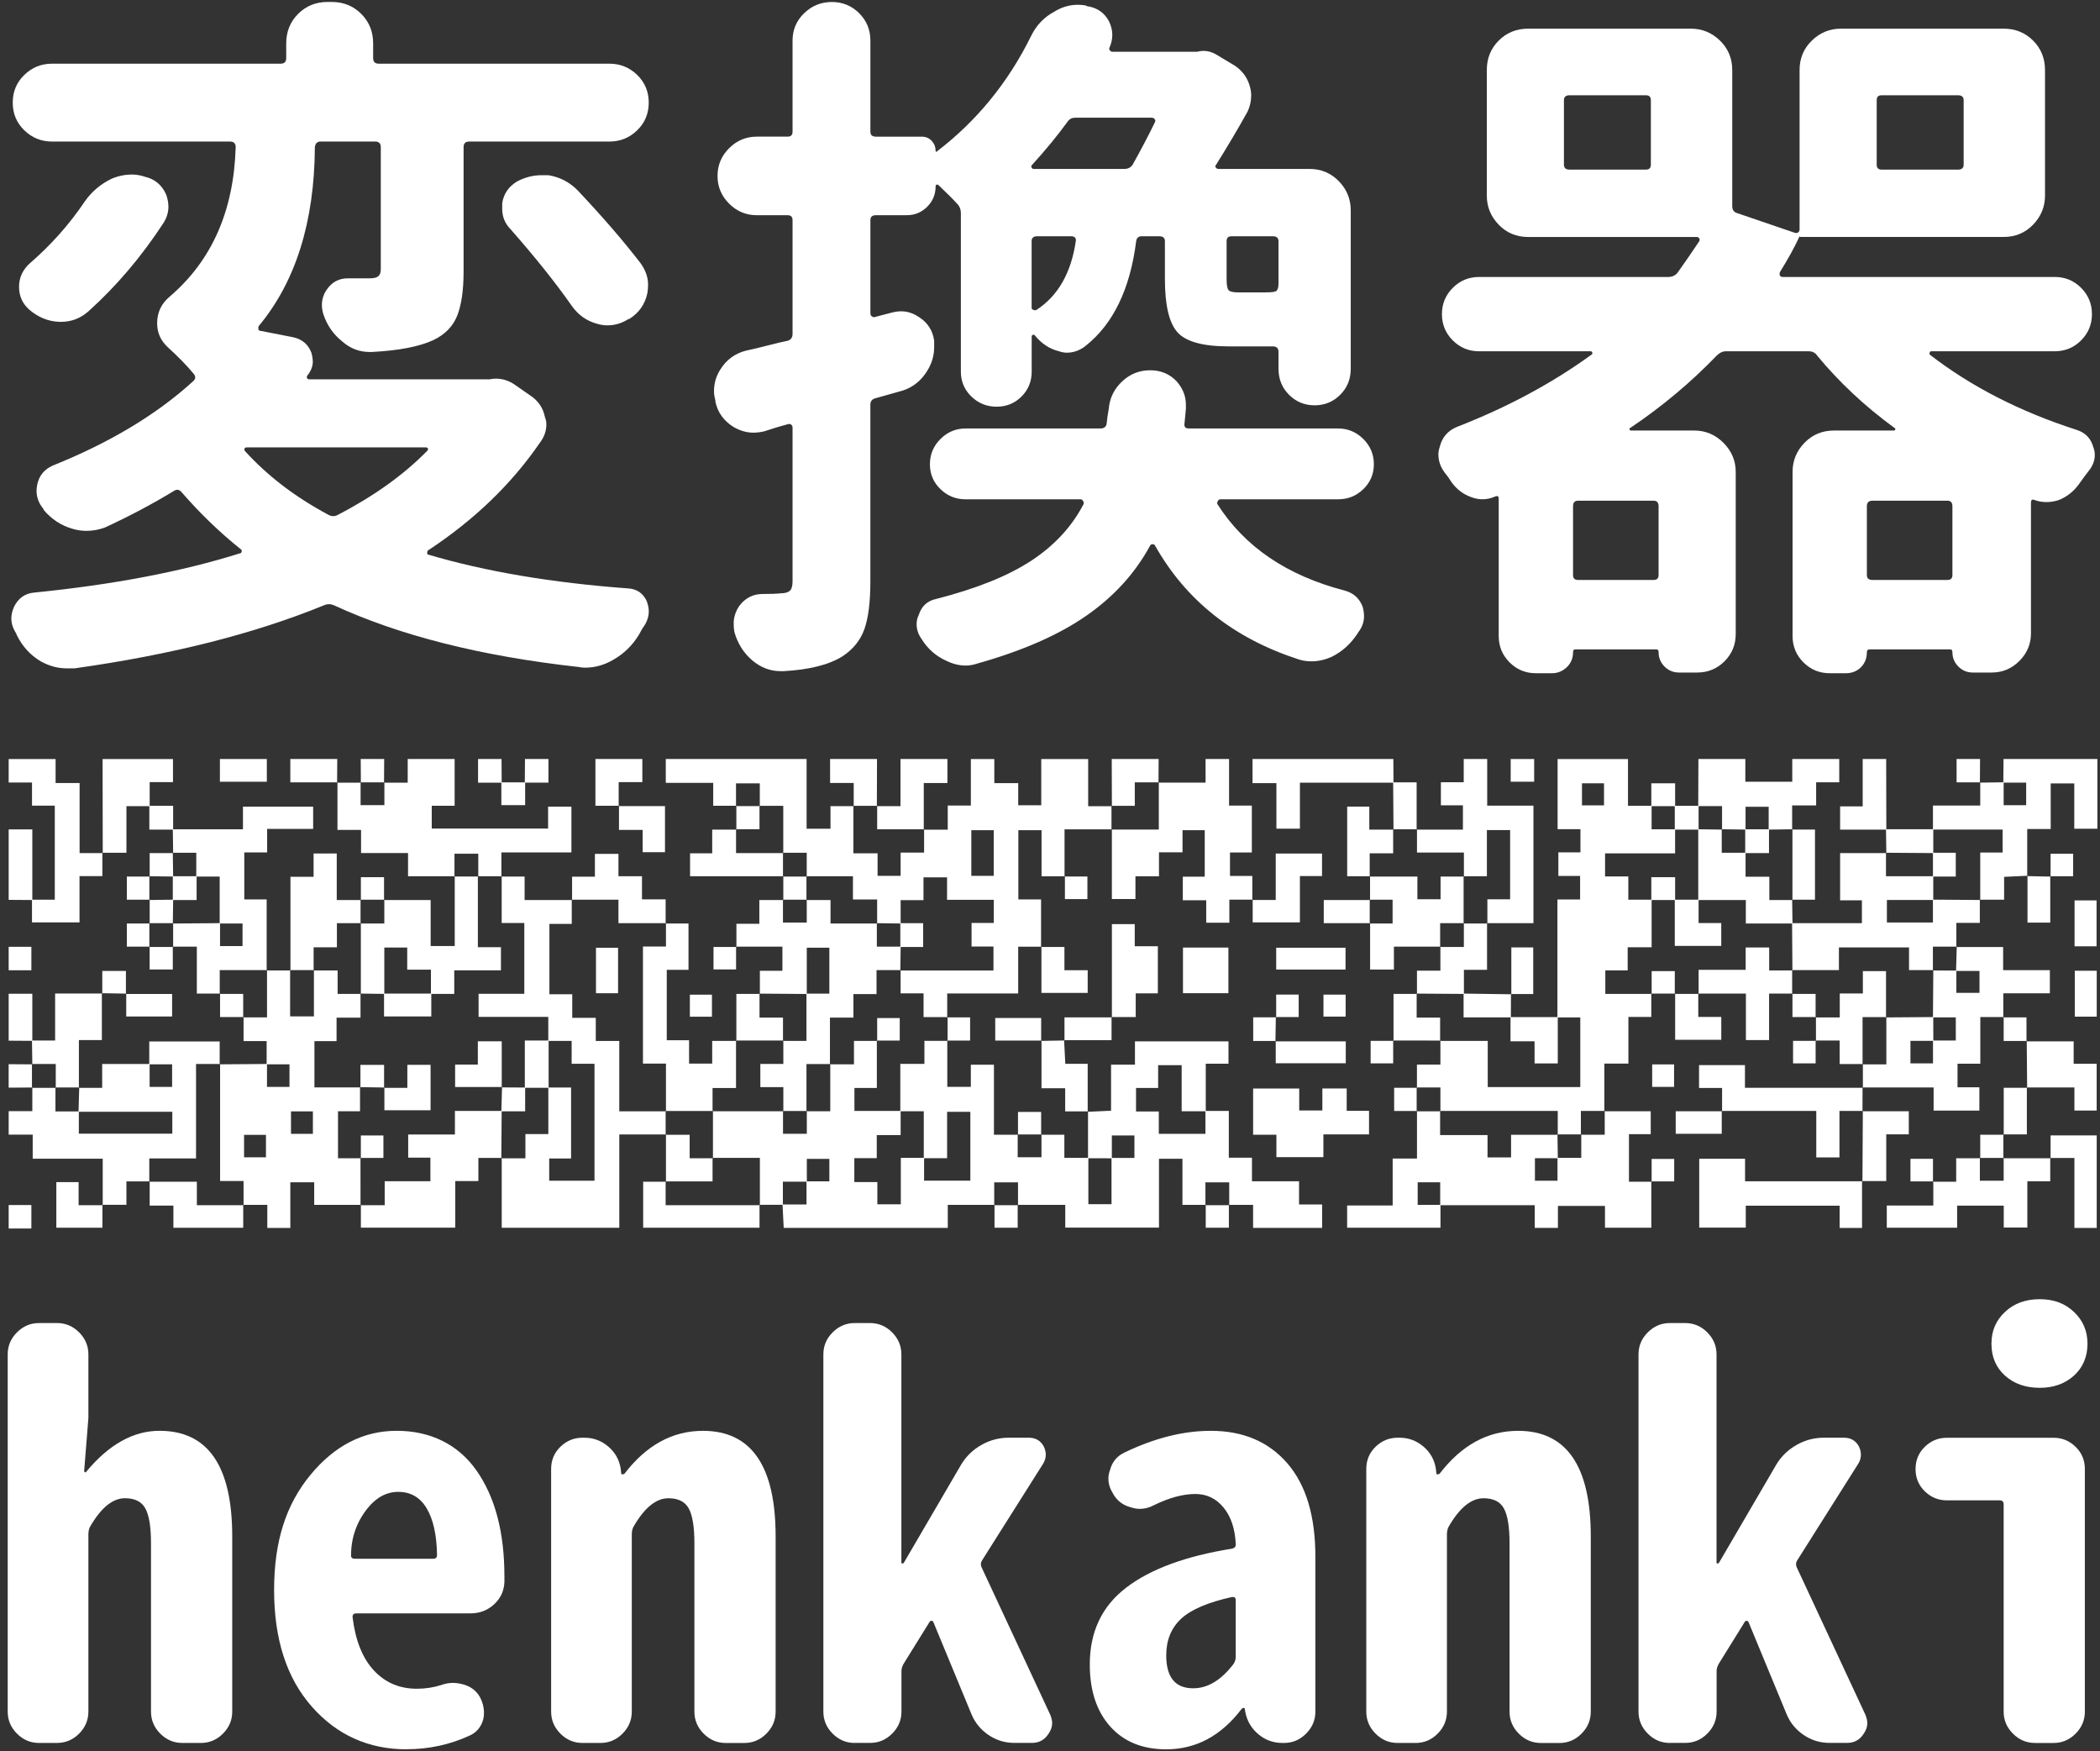 <?xml version="1.0" encoding="UTF-8"?>
<svg id="_Слой_2" data-name="Слой 2" xmlns="http://www.w3.org/2000/svg" viewBox="0 0 818 682">
  <rect x="0" y="0" width="818" height="682" fill="#333333" stroke="none"/>
  <defs>
    <style>
      .cls-1 {
        fill: #fff;
        stroke-width: 0px;
      }
    </style>
  </defs>
  <g>
    <path class="cls-1" d="m190.7,147.73c.73-.18,1.55-.27,2.46-.27,2.55,0,4.92.73,7.1,2.18l6.28,4.37c3.09,2.01,5.01,4.83,5.74,8.47.36.91.55,1.82.55,2.73,0,2.55-.82,4.92-2.46,7.1-11.11,16.21-25.68,30.23-43.7,42.07-.18.18-.27.5-.27.96s.18.68.55.68c22.22,6.56,48.08,10.93,77.58,13.11,3.46.18,5.92,1.82,7.37,4.92.55,1.46.82,2.83.82,4.1,0,1.64-.46,3.28-1.37,4.92-.91,1.27-1.73,2.64-2.46,4.1-2.55,4.19-5.92,7.47-10.11,9.83-3.46,2-7.1,3.01-10.93,3.01-.73,0-1.55-.09-2.46-.27-37.88-4.19-69.65-12.2-95.33-24.04-1.28-.55-2.55-.55-3.82,0-27.14,11.1-59.55,19.3-97.24,24.58h-3c-3.46,0-6.83-.91-10.11-2.73-4.01-2.37-7.1-5.74-9.29-10.11-.18-.55-.46-1.09-.82-1.64-.91-1.64-1.37-3.28-1.37-4.92,0-1.46.36-3,1.09-4.64,1.64-3.28,4.19-5.1,7.65-5.46,30.96-3.09,57.73-8.19,80.31-15.3.36,0,.59-.23.68-.68.09-.45-.05-.77-.41-.96-8.19-6.56-15.84-13.93-22.95-22.13-.91-1.09-1.91-1.27-3-.55-8.38,5.1-17.3,9.83-26.77,14.2-2.37.91-4.83,1.37-7.38,1.37-1.82,0-3.64-.27-5.46-.82-4.37-1.27-8.11-3.73-11.2-7.38v-.27c-1.82-2.18-2.73-4.55-2.73-7.1,0-.73.09-1.55.27-2.46.73-3.46,2.73-5.92,6.01-7.38,22.22-8.92,40.43-19.85,54.63-32.78,1.09-.91,1.18-1.91.27-3-2.55-3.09-5.92-6.56-10.11-10.38-2.73-2.55-4.1-5.64-4.1-9.29,0-4.19,1.64-7.65,4.92-10.38,16.39-14.02,24.95-33.41,25.68-58.18,0-1.46-.73-2.19-2.18-2.19H20.26c-4.19,0-7.78-1.46-10.79-4.37-3-2.91-4.51-6.51-4.51-10.79s1.5-7.87,4.51-10.79c3-2.91,6.6-4.37,10.79-4.37h89.05c1.46,0,2.18-.73,2.18-2.19v-5.74c0-4.55,1.55-8.37,4.64-11.47,3.09-3.09,6.92-4.64,11.47-4.64h1.64c4.55,0,8.37,1.55,11.47,4.64,3.09,3.1,4.64,6.92,4.64,11.47v5.74c0,1.46.73,2.19,2.18,2.19h89.87c4.19,0,7.78,1.46,10.79,4.37,3,2.91,4.51,6.51,4.51,10.79s-1.5,7.88-4.51,10.79c-3,2.91-6.6,4.37-10.79,4.37h-54.63c-1.46,0-2.19.73-2.19,2.19v48.35c0,7.29-.82,13.02-2.46,17.21-1.64,4.19-4.74,7.38-9.29,9.56-5.46,2.55-13.48,4.1-24.04,4.64h-.82c-4.01,0-7.56-1.37-10.65-4.1-3.46-2.73-5.92-6.28-7.38-10.65-.37-1.27-.55-2.46-.55-3.55,0-2.19.64-4.19,1.91-6.01,2-2.91,4.73-4.37,8.19-4.37h8.47c1.64,0,2.77-.27,3.41-.82.64-.55.96-1.46.96-2.73v-47.53c0-1.46-.73-2.19-2.18-2.19h-21.31c-1.28,0-2.01.73-2.19,2.19-.18,29.14-7.47,52.36-21.85,69.65-.18.37-.23.78-.14,1.23.09.46.41.68.96.68l12.57,2.46c3.46.73,5.83,2.73,7.1,6.01.36,1.28.55,2.46.55,3.55,0,1.82-.73,3.65-2.19,5.46-.18.37-.18.68,0,.96.18.27.45.41.82.41h70.2ZM33.09,78.35c2.73-3.82,6.19-6.73,10.38-8.74,2.55-1.09,5.19-1.64,7.92-1.64,1.64,0,3.28.27,4.92.82,4,.91,6.83,3.28,8.47,7.1.55,1.64.82,3.19.82,4.64,0,2.19-.64,4.28-1.91,6.28-8.56,13.11-18.3,24.58-29.23,34.42-3.1,2.73-6.65,4.1-10.65,4.1h-.82c-4.19-.18-8.02-1.73-11.47-4.64-2.73-2.36-4.1-5.37-4.1-9.01s1.46-6.73,4.37-9.29c8.19-7.1,15.3-15.11,21.31-24.04Zm133.3,97.24c.36-.36.45-.68.27-.96-.18-.27-.46-.41-.82-.41h-69.65c-.55,0-.87.18-.96.55-.09.37-.05.64.14.82,8.74,9.65,19.57,17.94,32.51,24.86,1.27.73,2.55.73,3.82,0,14.02-7.28,25.58-15.57,34.69-24.86Zm32.23-86.59c-2.01-2.18-3-4.73-3-7.65v-2.19c.55-3.64,2.46-6.46,5.74-8.47,3.09-1.64,6.28-2.46,9.56-2.46h2.73c4.37.73,8.1,2.64,11.2,5.74,9.65,10.2,17.84,19.67,24.58,28.41,2,2.73,3.01,5.56,3.01,8.47,0,1.09-.09,2.18-.27,3.28-.91,4.37-3.28,7.74-7.1,10.11h-.27c-2.55,1.64-5.28,2.46-8.19,2.46-1.28,0-2.55-.18-3.82-.55-4.19-1.09-7.56-3.46-10.11-7.1-6.38-9.1-14.39-19.12-24.04-30.05Z"/>
    <path class="cls-1" d="m347.22,121.78c1.27-.36,2.55-.55,3.82-.55,2.36,0,4.64.73,6.83,2.19,3.46,2.18,5.46,5.28,6.01,9.29v2.46c0,3.28-.91,6.38-2.73,9.29-2.37,3.82-5.56,6.38-9.56,7.65-3.82,1.09-7.38,2.1-10.65,3-1.28.37-1.91,1.19-1.91,2.46v68.84c0,8.01-.78,14.2-2.32,18.57-1.55,4.37-4.42,7.92-8.6,10.65-5.28,3.28-12.93,5.19-22.94,5.74h-1.09c-4.01,0-7.65-1.37-10.93-4.1-3.46-2.91-5.83-6.65-7.1-11.2-.18-1.09-.27-2.18-.27-3.28,0-2.37.73-4.64,2.18-6.83,2.36-3.09,5.37-4.64,9.02-4.64,3.28,0,5.64-.09,7.1-.27,1.64,0,2.82-.32,3.55-.96.73-.64,1.09-1.87,1.09-3.69v-59.82c0-.55-.18-.96-.55-1.23-.37-.27-.82-.32-1.37-.14-2.73.73-5.74,1.64-9.01,2.73-1.46.37-2.92.55-4.37.55-2.55,0-5.1-.73-7.65-2.19-3.82-2.36-6.19-5.64-7.1-9.83v-.55c-.37-1.27-.55-2.46-.55-3.55,0-3.09.82-5.92,2.46-8.47,2.36-3.82,5.74-6.28,10.11-7.38,1.82-.36,4.51-1,8.06-1.91,3.55-.91,6.24-1.55,8.06-1.91,1.27-.36,1.91-1.27,1.91-2.73v-44.25c0-1.27-.64-1.91-1.91-1.91h-12.02c-4.19,0-7.78-1.5-10.79-4.51s-4.51-6.6-4.51-10.79,1.5-7.78,4.51-10.79c3-3,6.6-4.51,10.79-4.51h12.02c1.27,0,1.91-.64,1.91-1.91V15.8c0-4.19,1.5-7.74,4.51-10.65,3-2.91,6.6-4.37,10.79-4.37s7.74,1.46,10.65,4.37c2.91,2.91,4.37,6.47,4.37,10.65v35.51c0,1.28.73,1.91,2.18,1.91h17.75c1.64,0,2.96.55,3.96,1.64,1,1.09,1.5,2.37,1.5,3.82,0,.18.09.32.27.41.18.09.27.05.27-.14,15.48-11.84,27.68-26.77,36.6-44.8,2-4.19,5.01-7.38,9.02-9.56,2.91-1.82,6.01-2.73,9.29-2.73,1.09,0,2.09.09,3,.27l.55.27c3.82.55,6.65,2.46,8.47,5.74.91,1.82,1.37,3.65,1.37,5.46,0,1.64-.37,3.28-1.09,4.92-.18.37-.14.73.14,1.09.27.37.59.55.96.55h33.05c2.73-.73,5.37-.27,7.92,1.37l6.83,4.1c2.91,2.01,4.82,4.64,5.74,7.92.36,1.28.55,2.46.55,3.55,0,2.18-.46,4.28-1.37,6.28-3.64,6.56-7.74,13.48-12.29,20.76-.37.37-.41.73-.14,1.09.27.37.59.55.96.55h35.51c4.55,0,8.37,1.6,11.47,4.78,3.09,3.19,4.64,6.97,4.64,11.34v61.73c0,4.01-1.37,7.38-4.1,10.11-2.73,2.73-6.06,4.1-9.97,4.1s-7.24-1.37-9.97-4.1c-2.73-2.73-4.1-6.1-4.1-10.11v-6.56c0-1.46-.73-2.18-2.18-2.18h-17.21c-10.02,0-16.66-1.82-19.94-5.46-3.28-3.64-4.92-10.56-4.92-20.76v-14.75c0-1.27-.73-1.91-2.18-1.91h-6.83c-1.28,0-2.01.64-2.18,1.91-2.37,18.76-9.02,32.42-19.94,40.97-2.18,1.64-4.55,2.46-7.1,2.46-.91,0-1.91-.18-3-.55-3.64-.91-6.74-2.91-9.29-6.01-.18-.36-.46-.5-.82-.41-.37.09-.55.32-.55.68v13.66c0,3.82-1.32,7.06-3.96,9.7-2.64,2.64-5.87,3.96-9.7,3.96s-7.1-1.32-9.83-3.96c-2.73-2.64-4.1-5.87-4.1-9.7v-61.73c0-1.46-.46-2.64-1.37-3.55-1.64-1.82-4.1-4.28-7.38-7.38-.18-.18-.41-.23-.68-.14-.27.09-.41.32-.41.68,0,3.1-1.09,5.74-3.28,7.92-2.18,2.19-4.83,3.28-7.92,3.28h-12.02c-1.46,0-2.18.64-2.18,1.91v36.33c0,.55.23.96.68,1.23.45.27.86.32,1.23.14l6.28-1.64Zm183.83,49.17c2.73,2.73,4.1,6.01,4.1,9.83s-1.37,7.06-4.1,9.7c-2.73,2.64-6.01,3.96-9.83,3.96h-45.89c-.37,0-.68.23-.96.68-.27.46-.32.87-.14,1.23,10.56,16.57,27.04,27.77,49.44,33.6,3.46.91,5.83,3,7.1,6.28.36,1.27.55,2.55.55,3.82,0,2-.64,3.91-1.91,5.74-.18.18-.37.45-.55.82-2.73,4.19-6.19,7.28-10.38,9.29-2.55,1.09-5.1,1.64-7.65,1.64-1.82,0-3.55-.27-5.19-.82-25.13-8.19-43.7-22.94-55.72-44.25-.18-.36-.5-.55-.96-.55s-.78.18-.96.55c-5.83,10.75-14.11,19.85-24.86,27.32-10.75,7.47-24.86,13.66-42.34,18.58-1.64.55-3.19.82-4.64.82-2.55,0-5.1-.64-7.65-1.91-4.01-1.82-7.2-4.64-9.56-8.47-1.28-1.82-1.91-3.73-1.91-5.74,0-1.28.27-2.46.82-3.55,1.09-3.46,3.37-5.55,6.83-6.28,15.66-4,28-8.97,37.01-14.89,9.02-5.92,15.8-13.25,20.35-21.99.18-.36.14-.77-.14-1.23-.27-.45-.59-.68-.96-.68h-44.8c-3.82,0-7.1-1.32-9.83-3.96-2.73-2.64-4.1-5.87-4.1-9.7s1.37-7.1,4.1-9.83c2.73-2.73,6.01-4.1,9.83-4.1h52.45c1.46,0,2.27-.64,2.46-1.91.18-1.82.45-3.73.82-5.74.36-4.19,2.09-7.74,5.19-10.65,3.09-2.91,6.73-4.37,10.93-4.37s7.65,1.46,10.38,4.37c2.36,2.73,3.55,5.74,3.55,9.01v1.64c-.18,2.01-.37,3.92-.55,5.74-.18,1.28.36,1.91,1.64,1.91h58.18c3.82,0,7.1,1.37,9.83,4.1Zm-81.13-123.47c.18-.36.14-.73-.14-1.09-.27-.36-.68-.55-1.23-.55h-29.77c-1.28,0-2.28.55-3.01,1.64-3.82,5.28-8.47,10.93-13.93,16.94-.18.18-.18.46,0,.82.18.37.45.55.82.55h35.24c1.46,0,2.55-.55,3.28-1.64,3.46-6.19,6.37-11.75,8.74-16.66Zm-45.89,44.52c-1.46,0-2.19.64-2.19,1.91v25.95c0,.37.23.64.68.82.45.18.86.18,1.23,0,8.37-5.46,13.47-14.38,15.3-26.77.18-1.27-.46-1.91-1.91-1.91h-13.11Zm93.15,21.31c.55-.55.82-1.46.82-2.73v-16.66c0-1.27-.73-1.91-2.18-1.91h-16.12c-1.28,0-1.91.64-1.91,1.91v14.75c0,2.37.27,3.82.82,4.37s1.73.82,3.55.82h10.93c2.18,0,3.55-.18,4.1-.55Z"/>
    <path class="cls-1" d="m810.63,112.08c2.82,2.83,4.23,6.24,4.23,10.24s-1.41,7.42-4.23,10.24-6.24,4.23-10.24,4.23h-48.08c-.37,0-.59.18-.68.55-.09.37-.05.64.14.82,16.02,12.39,35.05,22.13,57.09,29.23,3.46,1.09,5.64,3.37,6.56,6.83.36.91.55,1.91.55,3,0,2.19-.82,4.28-2.46,6.28-1.28,1.64-2.55,3.37-3.82,5.19-2.01,2.73-4.55,4.74-7.65,6.01-1.64.55-3.28.82-4.92.82s-3.19-.27-4.64-.82c-.91-.36-1.37,0-1.37,1.09v50.81c0,4.19-1.5,7.78-4.51,10.79-3,3.01-6.6,4.51-10.79,4.51h-7.38c-2.18,0-4.05-.78-5.6-2.32-1.55-1.55-2.32-3.42-2.32-5.6,0-.73-.27-1.09-.82-1.09h-31.41c-.73,0-1.09.36-1.09,1.09,0,2.36-.78,4.32-2.32,5.87-1.55,1.54-3.51,2.32-5.87,2.32h-6.28c-4.01,0-7.42-1.41-10.24-4.23-2.83-2.83-4.23-6.24-4.23-10.24v-63.92c0-4.37,1.54-8.15,4.64-11.34,3.09-3.18,6.92-4.78,11.47-4.78h23.22c.36,0,.59-.14.68-.41.09-.27-.05-.5-.41-.68-11.47-8.37-21.49-17.76-30.05-28.13-.73-1.09-1.82-1.64-3.28-1.64h-32.23c-1.28,0-2.46.55-3.55,1.64-10.2,10.56-21.4,19.94-33.6,28.13-.37.18-.5.41-.41.68.09.27.32.41.68.41h24.58c4.37,0,8.15,1.6,11.34,4.78,3.18,3.19,4.78,6.97,4.78,11.34v63.1c0,4.19-1.46,7.74-4.37,10.65-2.91,2.91-6.47,4.37-10.65,4.37h-7.1c-2.18,0-4.05-.78-5.6-2.32-1.55-1.55-2.32-3.42-2.32-5.6,0-.73-.27-1.09-.82-1.09h-31.69c-.55,0-.82.36-.82,1.09,0,2.36-.82,4.32-2.46,5.87-1.64,1.54-3.55,2.32-5.74,2.32h-6.28c-4.01,0-7.42-1.41-10.24-4.23-2.83-2.83-4.23-6.24-4.23-10.24v-53.54c0-.91-.46-1.18-1.37-.82-1.64.73-3.28,1.09-4.92,1.09-1.46,0-2.92-.27-4.37-.82-3.1-1.09-5.65-3.01-7.65-5.74-.91-1.46-1.82-2.73-2.73-3.82-1.64-2.19-2.46-4.55-2.46-7.1,0-.91.18-1.91.55-3,.91-3.64,3.09-6.19,6.55-7.65,19.67-7.65,37.15-17.02,52.45-28.13.36-.18.5-.45.41-.82-.09-.36-.32-.55-.68-.55h-43.43c-4.01,0-7.42-1.41-10.24-4.23-2.83-2.82-4.23-6.24-4.23-10.24s1.41-7.42,4.23-10.24,6.24-4.23,10.24-4.23h73.75c1.45,0,2.64-.55,3.55-1.64,2.73-3.82,5.55-7.92,8.47-12.29.18-.36.18-.73,0-1.09-.18-.36-.55-.55-1.09-.55h-65.56c-4.55,0-8.38-1.59-11.47-4.78-3.1-3.18-4.64-6.97-4.64-11.34V27.27c0-4.55,1.54-8.37,4.64-11.47,3.09-3.09,6.92-4.64,11.47-4.64h63.37c4.37,0,8.15,1.55,11.34,4.64,3.18,3.1,4.78,6.92,4.78,11.47v52.99c0,1.46.64,2.37,1.91,2.73l22.4,7.65c.55.18,1,.14,1.37-.14.36-.27.55-.68.55-1.23V27.27c0-4.55,1.59-8.37,4.78-11.47,3.18-3.09,6.97-4.64,11.34-4.64h63.37c4.55,0,8.37,1.55,11.47,4.64,3.09,3.1,4.64,6.92,4.64,11.47v48.89c0,4.37-1.55,8.15-4.64,11.34-3.1,3.19-6.92,4.78-11.47,4.78h-79.22c-.18,0-.27-.09-.27-.27-1.82,4.01-4.37,8.65-7.65,13.93-.18.55-.18,1,0,1.37.18.37.55.55,1.09.55h105.98c4,0,7.42,1.41,10.24,4.23Zm-169.49-46.03c1.27,0,1.91-.64,1.91-1.91v-25.13c0-1.27-.64-1.91-1.91-1.91h-29.77c-1.46,0-2.18.64-2.18,1.91v25.13c0,1.28.73,1.91,2.18,1.91h29.77Zm3.01,159.8c1.27,0,1.91-.64,1.91-1.91v-26.77c0-1.46-.64-2.18-1.91-2.18h-29.5c-1.28,0-1.91.73-1.91,2.18v26.77c0,1.28.64,1.91,1.91,1.91h29.5Zm83.04-1.91c0,1.28.73,1.91,2.18,1.91h29.23c1.27,0,1.91-.64,1.91-1.91v-26.77c0-1.46-.64-2.18-1.91-2.18h-29.23c-1.46,0-2.18.73-2.18,2.18v26.77Zm5.74-186.84c-1.28,0-1.91.64-1.91,1.91v25.13c0,1.28.64,1.91,1.91,1.91h29.77c1.46,0,2.19-.64,2.19-1.91v-25.13c0-1.27-.73-1.91-2.19-1.91h-29.77Z"/>
  </g>
  <g>
    <path class="cls-1" d="m15.2,678.75c-3.31,0-6.17-1.2-8.58-3.62-2.41-2.41-3.62-5.27-3.62-8.58v-139.12c0-3.31,1.2-6.17,3.62-8.58,2.41-2.41,5.27-3.62,8.58-3.62h7.03c3.31,0,6.17,1.21,8.58,3.62,2.41,2.41,3.62,5.27,3.62,8.58v24.81l-1.65,20.67c0,.14.1.28.31.41.21.14.38.07.52-.21,8.82-10.61,18.33-15.92,28.53-15.92,18.88,0,28.32,13.71,28.32,41.14v68.22c0,3.31-1.21,6.17-3.62,8.58-2.41,2.41-5.27,3.62-8.58,3.62h-7.24c-3.31,0-6.17-1.2-8.58-3.62-2.41-2.41-3.62-5.27-3.62-8.58v-65.53c0-6.34-.72-10.85-2.17-13.54-1.45-2.69-4.1-4.03-7.96-4.03-4.83,0-9.37,3.72-13.64,11.16-.41.83-.62,1.79-.62,2.89v69.04c0,3.31-1.21,6.17-3.62,8.58-2.41,2.41-5.27,3.62-8.58,3.62h-7.03Z"/>
    <path class="cls-1" d="m158.45,681.23c-14.88,0-27.22-5.55-37-16.64-9.79-11.09-14.68-26.22-14.68-45.38s4.72-33.42,14.16-44.86c9.44-11.44,20.64-17.16,33.59-17.16s23.88,5.17,31.11,15.5c7.24,10.34,10.85,24.05,10.85,41.14v2.27c-.14,3.45-1.48,6.34-4.03,8.68-2.55,2.34-5.62,3.51-9.2,3.51h-44.44c-1.1,0-1.59.55-1.45,1.65,1.1,8.96,3.86,15.81,8.27,20.57,4.41,4.75,9.99,7.13,16.74,7.13,3.31,0,6.48-.48,9.51-1.45,1.51-.55,3.03-.83,4.55-.83,1.24,0,2.62.21,4.13.62,2.89.83,5.03,2.48,6.41,4.96.96,1.79,1.48,3.69,1.55,5.68.07,2-.38,3.82-1.34,5.48-.97,1.65-2.34,2.89-4.13,3.72-7.72,3.58-15.92,5.37-24.6,5.37Zm-21.71-75.45c0,.83.48,1.24,1.45,1.24h30.59c.96,0,1.45-.48,1.45-1.45v-.21c-.14-7.72-1.48-13.71-4.03-17.98-2.55-4.27-6.24-6.41-11.06-6.41-4.55,0-8.55,2.14-11.99,6.41-4.27,5.37-6.41,11.51-6.41,18.4Z"/>
    <path class="cls-1" d="m226.88,678.75c-3.31,0-6.17-1.2-8.58-3.62-2.41-2.41-3.62-5.27-3.62-8.58v-94.47c0-3.44,1.2-6.34,3.62-8.68,2.41-2.34,5.27-3.51,8.58-3.51h.83c3.44,0,6.51,1.14,9.2,3.41,2.69,2.27,4.31,5.14,4.86,8.58l.21,1.86c0,.28.14.41.41.41s.55-.07.83-.21c8.54-11.16,18.74-16.74,30.59-16.74,18.88,0,28.32,13.71,28.32,41.14v68.22c0,3.31-1.21,6.17-3.62,8.58-2.41,2.41-5.27,3.62-8.58,3.62h-7.24c-3.31,0-6.17-1.2-8.58-3.62-2.41-2.41-3.62-5.27-3.62-8.58v-65.53c0-6.34-.72-10.85-2.17-13.54-1.45-2.69-4.1-4.03-7.96-4.03-4.83,0-9.37,3.72-13.64,11.16-.41.83-.62,1.79-.62,2.89v69.04c0,3.31-1.21,6.17-3.62,8.58-2.41,2.41-5.27,3.62-8.58,3.62h-7.03Z"/>
    <path class="cls-1" d="m332.92,678.75c-3.31,0-6.17-1.2-8.58-3.62-2.41-2.41-3.62-5.27-3.62-8.58v-139.12c0-3.31,1.2-6.17,3.62-8.58,2.41-2.41,5.27-3.62,8.58-3.62h5.99c3.31,0,6.17,1.21,8.58,3.62,2.41,2.41,3.62,5.27,3.62,8.58v81.03c0,.28.14.41.41.41s.48-.14.62-.41l22.33-38.24c1.93-3.17,4.55-5.68,7.86-7.55,3.31-1.86,6.82-2.79,10.54-2.79h7.86c2.62,0,4.55,1.1,5.79,3.31.55,1.1.83,2.21.83,3.31,0,1.24-.35,2.41-1.03,3.51l-23.77,37.62c-.55.83-.62,1.72-.21,2.69l26.67,57.26c.55,1.24.83,2.41.83,3.51,0,1.38-.48,2.76-1.45,4.13-1.52,2.35-3.65,3.51-6.41,3.51h-6.82c-3.72,0-7.1-1.03-10.13-3.1-3.03-2.07-5.24-4.75-6.61-8.06l-14.88-35.97c-.14-.27-.38-.41-.72-.41s-.59.14-.72.41l-10.13,16.33c-.55.97-.83,1.93-.83,2.89v15.71c0,3.31-1.21,6.17-3.62,8.58-2.41,2.41-5.27,3.62-8.58,3.62h-5.99Z"/>
    <path class="cls-1" d="m454.27,681.23c-9.23,0-16.5-2.96-21.81-8.89-5.31-5.92-7.96-13.99-7.96-24.19,0-12.68,4.72-22.64,14.16-29.87,9.44-7.24,23.18-12.3,41.24-15.19,1.1-.27,1.58-.89,1.45-1.86-.28-5.92-1.86-10.65-4.75-14.16-2.89-3.51-6.55-5.27-10.96-5.27-4.83,0-10.2,1.45-16.12,4.34-1.79.97-3.65,1.45-5.58,1.45-1.1,0-2.27-.21-3.51-.62-3.17-.83-5.51-2.69-7.03-5.58-1.1-1.79-1.65-3.65-1.65-5.58,0-1.1.21-2.2.62-3.31.83-3.17,2.69-5.44,5.58-6.82,11.71-5.65,22.95-8.48,33.69-8.48,12.54,0,22.46,4.21,29.77,12.61,7.3,8.41,10.96,20.54,10.96,36.38v60.36c0,3.31-1.21,6.17-3.62,8.58-2.41,2.41-5.27,3.62-8.58,3.62h-.62c-3.59,0-6.72-1.14-9.41-3.41-2.69-2.27-4.38-5.13-5.06-8.58l-.21-1.24c0-.27-.14-.41-.41-.41s-.55.14-.83.41c-7.99,10.47-17.78,15.71-29.35,15.71Zm10.54-23.77c5.65,0,10.89-3.17,15.71-9.51.55-.83.83-1.79.83-2.89v-21.91c0-.83-.35-1.24-1.03-1.24h-.41c-9.37,2.07-15.99,4.89-19.84,8.48-3.86,3.59-5.79,8.34-5.79,14.26,0,8.55,3.51,12.82,10.54,12.82Z"/>
    <path class="cls-1" d="m544.4,678.75c-3.31,0-6.17-1.2-8.58-3.62-2.41-2.41-3.62-5.27-3.62-8.58v-94.47c0-3.44,1.2-6.34,3.62-8.68,2.41-2.34,5.27-3.51,8.58-3.51h.83c3.44,0,6.51,1.14,9.2,3.41,2.69,2.27,4.31,5.14,4.86,8.58l.21,1.86c0,.28.14.41.41.41s.55-.07.83-.21c8.54-11.16,18.74-16.74,30.59-16.74,18.88,0,28.32,13.71,28.32,41.14v68.22c0,3.31-1.21,6.17-3.62,8.58-2.41,2.41-5.27,3.62-8.58,3.62h-7.24c-3.31,0-6.17-1.2-8.58-3.62-2.41-2.41-3.62-5.27-3.62-8.58v-65.53c0-6.34-.72-10.85-2.17-13.54-1.45-2.69-4.1-4.03-7.96-4.03-4.83,0-9.37,3.72-13.64,11.16-.41.83-.62,1.79-.62,2.89v69.04c0,3.31-1.21,6.17-3.62,8.58-2.41,2.41-5.27,3.62-8.58,3.62h-7.03Z"/>
    <path class="cls-1" d="m650.44,678.75c-3.31,0-6.17-1.2-8.58-3.62-2.41-2.41-3.62-5.27-3.62-8.58v-139.12c0-3.31,1.2-6.17,3.62-8.58s5.27-3.62,8.58-3.62h5.99c3.31,0,6.17,1.21,8.58,3.62,2.41,2.41,3.62,5.27,3.62,8.58v81.03c0,.28.14.41.41.41s.48-.14.62-.41l22.33-38.24c1.93-3.17,4.55-5.68,7.86-7.55,3.31-1.86,6.82-2.79,10.54-2.79h7.86c2.62,0,4.55,1.1,5.79,3.31.55,1.1.83,2.21.83,3.31,0,1.24-.35,2.41-1.03,3.51l-23.77,37.62c-.55.83-.62,1.72-.21,2.69l26.67,57.26c.55,1.24.83,2.41.83,3.51,0,1.38-.48,2.76-1.45,4.13-1.52,2.35-3.65,3.51-6.41,3.51h-6.82c-3.72,0-7.1-1.03-10.13-3.1-3.03-2.07-5.24-4.75-6.61-8.06l-14.88-35.97c-.14-.27-.38-.41-.72-.41s-.59.14-.72.41l-10.13,16.33c-.55.97-.83,1.93-.83,2.89v15.71c0,3.31-1.21,6.17-3.62,8.58-2.41,2.41-5.27,3.62-8.58,3.62h-5.99Z"/>
    <path class="cls-1" d="m792.67,678.75c-3.31,0-6.17-1.2-8.58-3.62-2.41-2.41-3.62-5.27-3.62-8.58v-80.62c0-1.1-.48-1.65-1.45-1.65h-20.67c-3.31,0-6.17-1.17-8.58-3.51-2.41-2.34-3.62-5.24-3.62-8.68s1.2-6.34,3.62-8.68c2.41-2.34,5.27-3.51,8.58-3.51h41.55c3.31,0,6.17,1.17,8.58,3.51,2.41,2.34,3.62,5.24,3.62,8.68v94.47c0,3.31-1.21,6.17-3.62,8.58-2.41,2.41-5.27,3.62-8.58,3.62h-7.24Zm1.86-138.3c-5.51,0-10.03-1.58-13.54-4.75-3.51-3.17-5.27-7.3-5.27-12.4s1.76-9.1,5.27-12.4c3.51-3.31,8.03-4.96,13.54-4.96s9.82,1.65,13.33,4.96c3.51,3.31,5.27,7.44,5.27,12.4s-1.76,9.23-5.27,12.4c-3.51,3.17-7.96,4.75-13.33,4.75Z"/>
  </g>
  <g>
    <path class="cls-1" d="m286.83,313.79h-9.02v-8.92h-18.47v-9.29h54.85v27.14h9.31v-8.78h9.04l-.13-.13v18.5h9.43v8.76h8.98v-9.05h9.14v-9.06l-.13.13h9.34v-9.4h9v-18.09h9.14v9.38h9.31v8.61h8.97v-17.99h18.28v18.35h9.21l-.13-.13v9.27l.13-.13h-18.42v18.41l.13-.13h-9.08v-17.95h-9.04v26.96h8.85v18.54l.13-.13h-9.04v18.22h-27.65v9.34l.13-.13h-9.34v-9.26h-8.94v-9.02l-.13.13h36.3v-9.33h-8.53v-9.18h8.66v-9.02h-18.21v-8.75h-9.18v8.89h-8.9c0,3.35,0,6.22,0,9.09-3.09-.04-6.18-.08-9.28-.13l.13.13v-9.36h-9.43v-9.05h-18.13l.13.13v-9.27h-9.27l.13.13v-18.41h-9.27l.13.13v-8.89h-9.27v8.89l.13-.13Zm91.52,27.29h8.73v-17.78h-8.73v17.78Z"/>
    <path class="cls-1" d="m643.22,386.93v9.1h-8.92v18.16h-9.37v18.57s.13-.13.13-.13h-9.27v9.27l.13-.13h-9.27l.13.13v-9.27h-45.84l.13.13v-9.27h-9.27l.13.13v-9.04h9.14v-9.36l-.13.13h18.57v17.97h36.05v-27.11h-8.91v-45.93h8.84v-9.17h-8.47v-9.18h8.6v-9.02h-8.9v-27.33h27.42v18.21c3.47,0,6.34,0,9.2,0v9.15h9.15v9.38h-27.28v9h9.06v9.04h9.08v18.53h-9.33v9h-8.71v9.16h18.03l-.13-.13Zm-18.42-81.9h-8.58v8.6h8.58v-8.6Z"/>
    <path class="cls-1" d="m30.75,423.63h9.05v-9.29c6.47,0,12.48,0,18.48,0,0,2.97,0,5.94,0,8.92h8.76v-8.79h-8.9v-8.89h27.43c0,2.95,0,5.93,0,8.9,0,0,.13-.13.13-.13h-9.34v36.78h-18.21v9.06l.13-.13h-9.04v9.13h-9.36l.13.13v-18.1H12.74v-9.37H3.38v-9.14h9.21v-9.21s-.13.13-.13.13h9.27l-.13-.13v9.32h9.11v8.67h36.41v-8.53c-12.34,0-24.44,0-36.53,0,.09-3.16.18-6.3.27-9.45l-.13.13Z"/>
    <path class="cls-1" d="m177.14,341.22h-18.2v-9.03h-18.3v-9h-9.19v-18.53l-.13.13c3.09,0,6.18,0,9.27,0l-.13-.13v8.89h9.27v-8.89l-.13.13h9.21v-9.21h18.28v18.2h-8.91v8.88h45.32v-8.53h9.08v17.82h-27.27v9.4s.13-.13.13-.13c-3.09,0-6.18,0-9.27,0l.13.13v-8.89h-9.27v8.89l.13-.13Z"/>
    <path class="cls-1" d="m478.75,295.58v18.14h8.87v18.25h-8.51v9.14h8.7v9.37l.13-.13h-9.08v8.97h-9.01v-8.74h-9.12v-9.17h8.54v-18.11h-8.65v8.62h-9.17v9.33h-9.17v8.85h-9.18v-27.17s-.13.13-.13.13h18.41v-18.41l-.13.13h18.35v-9.21h9.14Z"/>
    <path class="cls-1" d="m816.98,295.58v27.14h-9v-17.64h-9.18v17.76h-9.15c0,6.32,0,12.33,0,18.35,0,0,.13-.15.13-.15-2.88.14-5.76.27-9.13.43v8.89c-3.46,0-6.44,0-9.43,0,0,0,.13.13.13.13v-18.49h8.72v-8.94h-27.14v-9.36h18.42v-9.05s-.13.13-.13.13c3.08-.05,6.17-.09,9.25-.14,0,2.97,0,5.94,0,8.92h8.77v-8.79h-8.9c.03-3.07.05-6.13.08-9.2,12.19,0,24.38,0,36.57,0Z"/>
    <path class="cls-1" d="m579.3,295.58v18.16h18.01v45.76h-18.07l.13.13v-9.41h8.86v-26.96h-9.05v17.96h-9.08l.13.13v-9.36h-18.28v-9.05l-.13.13h18.02v-9.46h-8.58v-8.99h8.9v-9.05h9.14Z"/>
    <path class="cls-1" d="m39.88,332.08v9.1h-8.91v18.03H12.46c0-2.88,0-5.86,0-8.84,2.98,0,5.96,0,8.88,0v-36.63h-8.87v-9.01H3.38v-9.14h18.28v9.34h9.35v27.29h9l-.13-.13Z"/>
    <path class="cls-1" d="m716.43,295.58v9.07h-9v9.01h-9.35v9.41l.13-.13c-3.09.04-6.18.09-9.27.13v-8.9h-9.01v8.89c-3.09-.04-6.18-.08-9.28-.13l.13.13v-9.14h-9.28c.02-6.11.05-12.23.07-18.34h18.28v8.85h18.28v-8.85h18.28Z"/>
    <path class="cls-1" d="m542.8,304.79h-36.45v17.92h-9.16v-17.74h-9.3v-9.39h54.85c.02,3.07.04,6.14.06,9.21Z"/>
    <path class="cls-1" d="m67.38,295.58v9.01h-9.08v9.34c-2.86,0-5.73,0-9.05,0v18.16c-3.42,0-6.39,0-9.36,0,0,0,.13.13.13.13-.02-12.21-.04-24.42-.06-36.63h27.42Z"/>
    <path class="cls-1" d="m350.76,295.58h18.28v9.35h-9.21v18.14l.13-.13h-18.28v-9.14l-.13.13h9.21v-18.35Z"/>
    <path class="cls-1" d="m734.71,295.58c.02,9.16.04,18.33.06,27.49h-18v-9.05h8.79v-18.44h9.14Z"/>
    <path class="cls-1" d="m250.21,295.58v9h-9.22v9.33l.13-.13h-9.19v-18.21h18.28Z"/>
    <path class="cls-1" d="m3.38,323h9.21c0,9.36,0,18.42,0,27.49-3.07-.02-6.14-.04-9.21-.06v-27.42Z"/>
    <path class="cls-1" d="m332.54,313.93v-9.03h-9.2v-9.32h18.28c-.02,6.12-.04,12.23-.06,18.35,0,0,.13-.13.13-.13-3.09,0-6.18,0-9.27,0l.13.13Z"/>
    <path class="cls-1" d="m433.04,295.58h18.28c-.02,3.07-.04,6.14-.06,9.21,0,0,.13-.13.13-.13-2.97,0-5.95,0-9.36,0v9.14h-9.05l.13.13c-.02-6.12-.04-12.23-.06-18.35Z"/>
    <path class="cls-1" d="m3.38,386.99h9.21c0,6.31,0,12.33,0,18.34-3.07-.02-6.14-.04-9.21-.06v-18.28Z"/>
    <path class="cls-1" d="m103.94,295.58v8.85h-18.28v-8.85h18.28Z"/>
    <path class="cls-1" d="m131.44,304.66h-18.35v-9.08h18.28c-.02,3.07-.04,6.14-.06,9.21l.13-.13Z"/>
    <path class="cls-1" d="m3.38,414.42c3.07.02,6.14.05,9.2.07l-.13-.13c0,3.09,0,6.18,0,9.27,0,0,.13-.13.13-.13-3.07.02-6.14.04-9.21.06v-9.14Z"/>
    <path class="cls-1" d="m3.38,368.71h8.84v9.14H3.38v-9.14Z"/>
    <path class="cls-1" d="m140.57,304.79c-.02-3.07-.04-6.14-.06-9.21h9.14l-.06,9.21.13-.13c-3.09,0-6.18,0-9.27,0l.13.13Z"/>
    <path class="cls-1" d="m195.42,304.79h-9.2v-9.21h9.14l.06,9.21Z"/>
    <path class="cls-1" d="m204.43,304.78c.02-3.07.04-6.14.06-9.21h9.14v9.21h-9.21Z"/>
    <path class="cls-1" d="m597.59,295.58v8.84h-9.14v-8.84h9.14Z"/>
    <path class="cls-1" d="m771.35,304.66h-9.21v-9.08c3.05,0,6.09,0,9.14,0-.02,3.07-.04,6.14-.06,9.21l.13-.13Z"/>
    <path class="cls-1" d="m3.38,469.27h8.84v9.14H3.38v-9.14Z"/>
    <path class="cls-1" d="m469.55,432.62h9.1v18.21h9.02v9.2h18.34v9.03h9v9.11h-26.9v-8.97h-9.43l.13.13v-8.89h-9.27v8.89l.13-.13h-9.08v-17.94h-9.14v26.8h-36.51v-8.86h-18.53l.13.13v-8.89h-9.27v8.89l.13-.13h-18.22v8.96h-63.91c-.16-3.12-.31-6.11-.46-9.1,3.08,0,6.15,0,9.34,0v-9.02h8.9v-8.74h-8.77c0,3.17,0,6.02,0,8.87-2.97,0-5.94,0-9.33,0v9c-3.03,0-6.06.01-9.09.02l.13.13v-18.41h-18.41l.13.13c0-6.14,0-12.27,0-18.41l-.13.13h27.55l-.13-.13v8.89h9.27v-8.89l-.13.13h9.27v-18.41l-.13.13h9.36v-9.13h9.04l-.13-.13v18.46h-8.73v8.94c6.22,0,12.11,0,18,0,0,2.98,0,5.96,0,9.4h-9.3v8.99h-8.74v9.31h8.97v8.67h9.14v-18.09c3.34,0,6.2,0,9.06,0,0,2.98,0,5.96,0,8.88h18.02v-26.82h-9.05v18.07h-9.09v-18.28h-9.14v-18.45h9.39v-8.97h9.04l-.13-.13v18.03h9.17v-8.61h9v27.28h9.38l-.13-.13v8.89h9.27v-8.89l-.13.13h9.04v9c3.41,0,6.38,0,9.35,0,0,6.02,0,12.03,0,18.04h9.02c0-6.22,0-12.11,0-18.01,2.97,0,5.94,0,8.92,0v-8.76h-8.79v8.9c-3.09,0-6.18-.02-9.28-.03,0-6.07,0-12.15,0-18.23,0,0-.13.15-.13.15,2.87-.13,5.75-.27,9.1-.42v-17.94h9.31v-9.08h36.43v8.71h-8.85c0,6.49,0,12.5,0,18.52-2.98,0-5.96,0-9.39,0v-17.96h-9.16v8.89h-8.61v9.16h8.87v8.7h18.16v-8.91Z"/>
    <path class="cls-1" d="m103.88,377.92c3.09,0,6.18,0,9.26,0l-.13-.13v18.02h9.27v-18.02l-.13.13h9.36v9.14h9.05l-.13-.13v9.38h-9.33v9.14h-8.62v18.02c6.14,0,12.02,0,17.91,0,0,0-.15-.13-.15-.13v9.42h-8.58v18.3h8.89l-.13-.13c0,6.13,0,12.26.01,18.4l.13-.13h-18.17v-8.79h-9.3v17.79h-8.97v-9h-9.38l.13.13v-9.41h-9.14v-45.57s-.13.13-.13.13c6.13-.05,12.27-.09,18.4-.14,0,2.97,0,5.94,0,8.92h8.76v-8.79h-8.9v-9.04h-8.99v-9.36l-.13.13h9.27v-18.41l-.13.13Zm9.47,54.87v8.75h8.53v-8.75h-8.53Zm-18.28,9.14v8.75h8.53v-8.75h-8.53Z"/>
    <path class="cls-1" d="m195.29,341.35h9.06v9.15h18.49l-.13-.13v9.41h-8.7v27.41h8.89v9.17h9.17v9.01h9.15v27.41h18.19l-.13-.13v9.27l.13-.13h-18.18v36.34h-45.8v-27.19l-.13.13h9.36v-9.43h8.93v-18.13h8.86v27.63h-8.52v8.67h17.64v-45.55h-8.9v-8.9h-9.1v-9.37h-27.15v-8.98h17.81v-27.57h-8.81v-18.2l-.13.13Z"/>
    <path class="cls-1" d="m561.1,469.21v8.9h-36.36v-8.67h17.74v-18.27h9.47v-18.53l-.13.13h9.27s-.13-.13-.13-.13v9.39h18.47v8.69h9.17v-8.81h18.2s-.13-.13-.13-.13c.05,3.09.09,6.17.14,9.26-2.97,0-5.94,0-8.92,0v8.76h8.79v-8.9h9.26v-9.13l-.13.13h9.27v-9.27s-.13.13-.13.13c5.92,0,11.83,0,18.05,0v8.91h-8.48v18.53h8.84l-.13-.13v18.04h-18.05v-8.5h-18.33v8.55h-9.03v-8.82c-12.6,0-24.71,0-36.83,0,0-2.97,0-5.94,0-8.92h-8.77v8.79h8.9Z"/>
    <path class="cls-1" d="m725.64,423.61c0-3.08,0-6.17,0-9.25,0,0-.13.13-.13.13h9.27v-18.41l-.13.13c6.13-.05,12.26-.09,18.4-.14,0,3.09.02,6.18.03,9.27-2.97,0-5.94,0-8.92,0v8.76h8.79v-8.9h8.88v-9.01h-8.9c.05-6.13.1-12.27.14-18.4l-.13.13c3.04.02,6.07.03,9.11.05v8.67h9.01v-8.53c-3.19,0-6.16,0-9.13,0,.09-3.16.18-6.3.27-9.45l-.13.13h18.2v9.02h18.2v9h-18.14v9.39l.13-.13h-9.08v18.17h-8.88v9.18h8.51v9.07h-17.82v-9h-27.67l.13.13Z"/>
    <path class="cls-1" d="m698.08,359.5h27.18v-8.9h-8.49v-18.38c5.94,0,11.97,0,17.99,0,0,0-.13-.13-.13-.13v9.14h18.42c0,3.08,0,6.17,0,9.25-6.01,0-12.01,0-18.06,0v8.77h17.93v-8.91c6.13.05,12.27.1,18.4.14,0,0-.13-.13-.13-.13v9.05h-9.14v9.37s.13-.13.13-.13h-9.27v9.27l.13-.13h-9.43v-8.83h-27.31v8.83h-18.24l.13.13c-.04-6.14-.08-12.28-.13-18.42Z"/>
    <path class="cls-1" d="m195.43,450.92h-9.09v9.02h-9.01v18.14h-36.76c0-2.92,0-5.9,0-8.88,0,0-.13.13-.13.13h9.41v-9.34h17.8v-9.18h-8.65v-9.01h18.2v-9.18c6.4,0,12.3,0,18.21,0-.04,6.14-.08,12.28-.13,18.42l.13-.13Z"/>
    <path class="cls-1" d="m725.31,459.91v18.29h-8.73v-8.66h-36.56v8.52h-18.13v-26.81h17.85v8.78c15.45,0,30.58,0,45.72,0,0,0-.15-.13-.15-.13Z"/>
    <path class="cls-1" d="m752.94,460.2h9.04v-9.15c3.42,0,6.39,0,9.36,0,0,0-.13-.13-.13-.13v8.89h9.27v-8.89s-.13.13-.13.13c6.13,0,12.27,0,18.4,0l-.13-.13v9.1h-8.92v18.02h-9.19v-8.54h-18.16v8.6h-27.4v-8.63h18.12v-9.41l-.13.13Z"/>
    <path class="cls-1" d="m533.67,350.49v-9.26l-.13.13h18.57v8.83h9.03v-8.83h9.1l-.13-.13v18.41l.13-.13h-9.27v9.27l.13-.13h-18.14v8.91h-9.27v-18.05l-.13.13h8.89v-9.27h-8.89l.13.13Z"/>
    <path class="cls-1" d="m524.57,423.87v8.72h8.7v9.17h-17.78v8.87h-18.3v-8.74h-9.07v-17.99h17.96v8.56h9.01v-8.58h9.49Z"/>
    <path class="cls-1" d="m725.51,423.48c0,3.09-.02,6.18-.03,9.28l.13-.13h-9.1v18.11h-9.03v-18.12h-36.82l.13.13v-9.08h-8.97v-8.89h17.88v8.83c15.63,0,30.78,0,45.94,0,0,0-.13-.13-.13-.13Z"/>
    <path class="cls-1" d="m698.2,386.92h-9.1v18.11h-9.03v-18.11h-18.55l.13.13v-9.38h18.33v-8.7h9.16v8.95h9.08l-.13-.13v9.27l.13-.13Z"/>
    <path class="cls-1" d="m789.34,405.53h18.4v8.73h8.96v18.21h-8.67v-8.99h-18.54l.13.13c-.06-6.07-.11-12.15-.16-18.22,0,0-.13.15-.13.15Z"/>
    <path class="cls-1" d="m433.11,396.19v-36.31h8.9v8.62h9v18.33h-8.62v9.23h-9.42l.13.13Z"/>
    <path class="cls-1" d="m295.85,469.2v8.9h-45.32v-17.9h8.88l-.13-.13v9.27h36.69l-.13-.13Z"/>
    <path class="cls-1" d="m725.64,414.36h-9.05v-9.16h-9.36l.13.13c0-3.08,0-6.17,0-9.25l-.13.13h9.4v-9.33h9v-8.7h9.02v18.03l.13-.13h-9.27v18.41l.13-.13Z"/>
    <path class="cls-1" d="m487.81,350.48h9.12v-18.09h18.03v8.78h-8.62v18.04h-18.39c0-2.89,0-5.87,0-8.86,0,0-.13.13-.13.13Z"/>
    <path class="cls-1" d="m579.24,359.5v18.17h-9.01v9.39c-6.14-.04-12.28-.08-18.42-.13l.13.13v-9.05h9.13v-9.37s-.13.13-.13.13h9.27v-9.27l-.13.13c3.09,0,6.18,0,9.27,0l-.13-.13Z"/>
    <path class="cls-1" d="m94.74,469.2v8.92h-27.2v-8.63h-9.24c0-3.45,0-6.44,0-9.43,0,0-.13.13-.13.13h18.51v9.14h18.18l-.13-.13Z"/>
    <path class="cls-1" d="m798.75,451.07v-8.92h17.97v36.04h-8.69v-27.25c-3.43,0-6.42,0-9.4,0,0,0,.13.13.13.13Z"/>
    <path class="cls-1" d="m478.49,386.78h-17.69v-17.77h17.69v17.77Z"/>
    <path class="cls-1" d="m533.67,341.22h-8.91v-27.11h8.62v8.96c3.45,0,6.44,0,9.42,0,0,0-.13-.13-.13-.13v9.36h-9.14v9.05l.13-.13Z"/>
    <path class="cls-1" d="m405.56,405.35c3.03-.06,6.05-.11,9.08-.16,0,0-.15-.13-.15-.13.15,2.98.3,5.95.47,9.22h8.72c0,6.41,0,12.54,0,18.67,0,0,.13-.15.12-.14-2.86,0-5.72,0-8.89,0v-9.03h-9.22v-18.56l-.13.13Z"/>
    <path class="cls-1" d="m725.49,432.76h18.03v8.99h-8.78v18.18c-3.44,0-6.43,0-9.42,0,0,0,.15.13.14.12.05-9.14.1-18.28.16-27.41,0,0-.13.13-.13.13Z"/>
    <path class="cls-1" d="m496.81,405.53h27.4v8.53h-27.28c0-2.76,0-5.72,0-8.67,0,0-.13.15-.13.15Z"/>
    <path class="cls-1" d="m661.52,386.92v9.1h8.96v8.9h-17.97v-17.99l-.13.13h9.27l-.13-.13Z"/>
    <path class="cls-1" d="m259.41,460.2v-18.42s-.13.13-.13.13h9.36v9.14h9.05l-.13-.13v9.14h-18.28l.13.13Z"/>
    <path class="cls-1" d="m405.53,368.77h9.09v9.05h9.06v8.85h-18.02c0-5.99,0-12.01,0-18.03,0,0-.13.13-.13.13Z"/>
    <path class="cls-1" d="m497.11,377.57v-8.5h27.01v8.5h-27.01Z"/>
    <path class="cls-1" d="m39.9,469.19v8.92h-17.96v-17.75h8.68v8.97c3.44,0,6.42,0,9.41,0,0,0-.13-.13-.13-.13Z"/>
    <path class="cls-1" d="m561.09,405.22c-6.14,0-12.27-.01-18.41-.02,0,0,.13.13.13.13v-18.27c3.17,0,6.15,0,9.14,0,0,0-.13-.13-.13-.13v9.36h9.14v9.05s.13-.13.13-.13Z"/>
    <path class="cls-1" d="m405.69,405.22h-18.02v-8.79h17.89c0,2.98,0,5.95,0,8.92,0,0,.13-.13.13-.13Z"/>
    <path class="cls-1" d="m542.67,304.66h9.14v18.42s.13-.13.13-.13h-9.27s.13.13.13.13c-.04-6.14-.08-12.28-.13-18.42Z"/>
    <path class="cls-1" d="m789.51,423.48v18.28h-9.14l.13.13v-18.28c3.18,0,6.16,0,9.14,0,0,0-.13-.13-.13-.13Z"/>
    <path class="cls-1" d="m808.18,378.03h8.55v17.88h-8.55v-17.88Z"/>
    <path class="cls-1" d="m432.98,396.06v9.02c-6.24,0-12.36,0-18.48,0,0,0,.15.13.14.12,0-2.85,0-5.69,0-9,6.46,0,12.46,0,18.47,0,0,0-.13-.13-.13-.13Z"/>
    <path class="cls-1" d="m533.67,359.51h-18.03v-9.02c5.99,0,12.01,0,18.03,0,0,0-.13-.13-.13-.13v9.27l.13-.13Z"/>
    <path class="cls-1" d="m798.62,341.24v18.04h-8.86c0-6.15,0-12.19,0-18.24,0,0-.13.15-.12.14,3.04.06,6.07.12,9.11.19l-.13-.13Z"/>
    <path class="cls-1" d="m816.66,368.52h-8.57v-17.88h8.57v17.88Z"/>
    <path class="cls-1" d="m670.66,432.62v8.91h-17.93v-8.77c6.04,0,12.05,0,18.06,0,0,0-.13-.13-.13-.13Z"/>
    <path class="cls-1" d="m497.1,396.19v-8.87h8.77v8.74h-8.9l.13.13Z"/>
    <path class="cls-1" d="m515.52,395.89v-8.56h8.64v8.56h-8.64Z"/>
    <path class="cls-1" d="m707.36,396.07h-9.15v-9.15s-.13.13-.13.13h9.14v9.14l.13-.13Z"/>
    <path class="cls-1" d="m368.98,396.2h8.9v9.02c-2.95,0-5.92,0-8.9,0,0,0,.13.13.13.13v-9.27l-.13.13Z"/>
    <path class="cls-1" d="m798.75,341.37v-8.9h8.79v8.76c-2.98,0-5.95,0-8.92,0,0,0,.13.13.13.13Z"/>
    <path class="cls-1" d="m496.97,396.06c-.05,3.15-.1,6.31-.16,9.47,0,0,.13-.15.12-.14-2.84,0-5.67,0-8.78,0v-9.21c3.02,0,5.98,0,8.94,0,0,0-.13-.13-.13-.13Z"/>
    <path class="cls-1" d="m780.34,396.19h9.02c0,3.18,0,6.26,0,9.33,0,0,.13-.15.12-.14-2.84,0-5.68,0-9,0,0-3.39,0-6.36,0-9.33,0,0-.13.13-.13.13Z"/>
    <path class="cls-1" d="m414.67,341.34h8.9v8.79h-8.76c0-2.98,0-5.95,0-8.92,0,0-.13.13-.13.13Z"/>
    <path class="cls-1" d="m542.68,405.2v8.9h-8.79v-8.76c2.98,0,5.95,0,8.92,0,0,0-.13-.13-.13-.13Z"/>
    <path class="cls-1" d="m707.23,405.2v8.9h-8.79v-8.76c2.98,0,5.95,0,8.92,0,0,0-.13-.13-.13-.13Z"/>
    <path class="cls-1" d="m643.56,414.51h8.53v8.75h-8.53v-8.75Z"/>
    <path class="cls-1" d="m551.95,432.64h-8.9v-9.02c2.95,0,5.92,0,8.9,0,0,0-.13-.13-.13-.13v9.27l.13-.13Z"/>
    <path class="cls-1" d="m396.53,441.91v-8.9h9.02v8.9s.13-.13.13-.13h-9.27l.13.13Z"/>
    <path class="cls-1" d="m780.36,441.76c0,3.1,0,6.19,0,9.29,0,0,.13-.13.13-.13h-9.27s.13.13.13.13c0-2.87,0-5.75,0-9.16,3.18,0,6.17,0,9.16,0,0,0-.13-.13-.13-.13Z"/>
    <path class="cls-1" d="m643.35,460.21v-8.9h8.79v8.76c-2.98,0-5.95,0-8.92,0,0,0,.13.13.13.13Z"/>
    <path class="cls-1" d="m753.07,460.07h-8.9v-8.79h8.77c0,2.98,0,5.95,0,8.92,0,0,.13-.13.13-.13Z"/>
    <path class="cls-1" d="m652.51,386.93c-3.09,0-6.19,0-9.28,0,0,0,.13.13.13.13v-8.89h9.01v8.89l.13-.13Z"/>
    <path class="cls-1" d="m396.41,469.2v8.9h-9.02v-8.9s-.13.13-.13.13h9.27l-.13-.13Z"/>
    <path class="cls-1" d="m478.68,469.2v8.9h-9.02v-8.9s-.13.13-.13.13c3.09,0,6.18,0,9.27,0l-.13-.13Z"/>
    <path class="cls-1" d="m286.85,368.76v-9.01h8.93v-9.25h9.33l-.13-.13v8.89h9.27v-8.89l-.13.13h9.39v9.14h18.17l-.13-.13v9.14h9.28c-.04,3.09-.09,6.18-.13,9.27l.13-.13h-9.4v9.33h-9v9.17h-9.15v18.2l.13-.13h-9.27v18.41l.13-.13h-9.27s.13.13.13.13v-9.42h-8.96v-9.03h8.96v-9.1l-.13.13h9.13c0-6.58,0-12.49,0-18.4,2.97,0,5.94,0,8.92,0v-17.89h-8.79v18.02c-6.13-.05-12.27-.1-18.4-.14l.13.13v-9.03h8.78v-9.39h-18.05l.13.13Z"/>
    <path class="cls-1" d="m259.29,359.64h8.9v18.03h-8.47v27.43h8.69v9.09h9.01v-8.84h9.41l-.13-.13v18.49h-9.14v9.06l.13-.13c-6.14,0-12.27,0-18.41,0l.13.13v-18.58h-8.96v-45.58h8.96v-9.1l-.13.13Z"/>
    <path class="cls-1" d="m222.84,350.5v-9.09h8.89v-8.89h9.17v8.7h9.17v9.01h9.21c0,3.44,0,6.43,0,9.41,0,0,.13-.13.13-.13h-18.51v-9.14h-18.18l.13.13Z"/>
    <path class="cls-1" d="m305.12,341.22h-36.32v-8.91h8.62v-9.24h9.42l-.13-.13v9.27h18.41l-.13-.13v9.27l.13-.13Z"/>
    <path class="cls-1" d="m240.99,313.92h18.04v17.95h-8.7v-8.68h-9.22c0-3.44,0-6.43,0-9.41,0,0-.13.13-.13.13Z"/>
    <path class="cls-1" d="m286.83,405.35v-18.29c3.18,0,6.17,0,9.15,0,0,0-.13-.13-.13-.13v9.36h9.14v9.05l.13-.13c-6.14,0-12.27,0-18.41,0l.13.13Z"/>
    <path class="cls-1" d="m286.83,323.07c0-3.09,0-6.19,0-9.28,0,0-.13.13-.13.13,3.09,0,6.18,0,9.27,0,0,0-.13-.13-.13-.13v9.14h-9.14l.13.13Z"/>
    <path class="cls-1" d="m277.32,395.93h-8.6v-8.58h8.6v8.58Z"/>
    <path class="cls-1" d="m305.12,350.5c0-3.09,0-6.19,0-9.28,0,0-.13.13-.13.13,3.09,0,6.18,0,9.27,0,0,0-.13-.13-.13-.13v9.27l.13-.13h-9.27l.13.13Z"/>
    <path class="cls-1" d="m286.72,368.63v8.9h-8.79v-8.76c2.98,0,5.95,0,8.92,0,0,0-.13-.13-.13-.13Z"/>
    <path class="cls-1" d="m195.29,304.66c3.09,0,6.18,0,9.27,0v8.89h-9.27v-8.89Z"/>
    <path class="cls-1" d="m67.31,322.94h27.33v-8.81h27.34v8.67h-17.92v9.16h-8.9v18.29h8.71c0,9.54,0,18.61,0,27.67,0,0,.13-.13.13-.13h-18.41v9.27l.13-.13h-9.05v-18.28h-9.36l.13.13v-9.27l-.13.13c6.13-.05,12.26-.09,18.4-.14,0,2.97,0,5.94,0,8.92h8.76v-8.79h-8.9v-18.27c-3.38,0-6.25,0-9.12,0,0-2.99,0-5.97,0-9.28h-9.14l.13.13c-.04-3.09-.09-6.18-.13-9.27Z"/>
    <path class="cls-1" d="m12.59,414.49c-.04-3.09-.08-6.18-.13-9.28h9.01v-18.31c6.41,0,12.38,0,18.36,0,0,0-.15-.13-.15-.13v18.27h-8.95c0,6.52,0,12.55,0,18.58,0,0,.13-.13.13-.13h-9.27s.13.13.13.13v-9.27h-9.27l.13.13Z"/>
    <path class="cls-1" d="m49.04,387.07h18v8.77h-17.87v-8.9l-.13.13Z"/>
    <path class="cls-1" d="m94.87,396.07h-9.15c0-3.18,0-6.16,0-9.15,0,0-.13.13-.13.13h9.14v9.14l.13-.13Z"/>
    <path class="cls-1" d="m58.3,341.35v-9.14c3.17,0,6.16,0,9.14,0,0,0-.13-.13-.13-.13.04,3.09.09,6.18.13,9.27-3.09-.04-6.18-.08-9.28-.13l.13.13Z"/>
    <path class="cls-1" d="m58.3,350.36h-8.89v-9.01c2.95,0,5.93,0,8.9,0,0,0-.13-.13-.13-.13,0,3.09,0,6.18,0,9.27l.13-.13Z"/>
    <path class="cls-1" d="m58.3,359.63c0-3.09,0-6.18,0-9.27,0,0-.13.13-.13.13,3.09-.04,6.18-.08,9.28-.13-.04,3.09-.09,6.18-.13,9.27l.13-.13h-9.27l.13.13Z"/>
    <path class="cls-1" d="m58.3,368.64h-8.89v-9.01c2.95,0,5.93,0,8.9,0,0,0-.13-.13-.13-.13,0,3.09,0,6.18,0,9.27l.13-.13Z"/>
    <path class="cls-1" d="m67.31,368.64v8.9h-9.02c0-2.95,0-5.92,0-8.9,0,0-.13.13-.13.13h9.27l-.13-.13Z"/>
    <path class="cls-1" d="m49.17,386.94c-3.15-.05-6.31-.1-9.47-.16,0,0,.15.13.14.12,0-2.84,0-5.67,0-8.78h9.21c0,3.02,0,5.98,0,8.94,0,0,.13-.13.13-.13Z"/>
    <path class="cls-1" d="m58.17,313.8h9.27v9.27h-9.27v-9.27Z"/>
    <path class="cls-1" d="m149.59,350.5h18.16v17.91h9.38c0-9.1,0-18.15,0-27.2,0,0-.13.13-.13.13h9.27l-.13-.13v27.66h8.99v9h-18.19v9.18c-3.35,0-6.21,0-9.08,0,0-2.99,0-5.97,0-9.43h-9.24v-8.62h-8.92v18.05c-3.09-.04-6.18-.09-9.27-.13,0,0,.13.13.13.13v-27.55l-.13.13h9.27v-9.27l-.13.13Z"/>
    <path class="cls-1" d="m113.14,377.92v-36.47h9.01v-9.08h9.02v18.13h9.4l-.13-.13v9.27l.13-.13h-9.34v9.39h-9.07v9.02s.13-.13.13-.13c-3.09,0-6.18,0-9.27,0l.13.13Z"/>
    <path class="cls-1" d="m140.57,350.5v-8.9h9.02c0,2.95,0,5.92,0,8.9,0,0,.13-.13.13-.13-3.09,0-6.18,0-9.27,0l.13.13Z"/>
    <path class="cls-1" d="m606.79,396.07v18.05h-9.04v-8.62h-9.37v-9.42c6.14,0,12.27,0,18.41,0Z"/>
    <path class="cls-1" d="m588.7,387.21v-18.26h8.53v18.14c-2.77,0-5.72,0-8.67,0,0,0,.15.13.15.13Z"/>
    <path class="cls-1" d="m588.51,396.2h-18.41v-9.27c6.2.09,12.39.18,18.6.27,0,0-.15-.13-.14-.12-.01,3.04-.03,6.08-.04,9.12Z"/>
    <path class="cls-1" d="m661.51,350.49c0-9.18,0-18.37,0-27.55,3.09.04,6.18.08,9.28.13,0,0-.13-.13-.13-.13v9.14h9.28v9.34h9.26v9.07h9.02l-.13-.13c.04,3.09.09,6.18.13,9.27h-18.18v-9.14h-18.51Z"/>
    <path class="cls-1" d="m698.07,323.06h8.91v27.3c-2.96,0-5.93,0-8.91,0,0,0,.13.13.13.13v-27.55l-.13.13Z"/>
    <path class="cls-1" d="m753.06,322.94c0,3.09,0,6.18,0,9.27-6.14-.04-12.28-.08-18.42-.13,0,0,.13.13.13.13-.04-3.09-.08-6.18-.13-9.28,6.14,0,12.27,0,18.41,0Z"/>
    <path class="cls-1" d="m661.64,313.8v9.27c-3.09,0-6.18,0-9.27,0v-9.27c3.09,0,6.18,0,9.27,0Z"/>
    <path class="cls-1" d="m652.5,313.93c-3.09,0-6.18,0-9.27,0v-8.89h9.27v8.89Z"/>
    <path class="cls-1" d="m341.68,405.36v-8.9h8.79v8.76c-2.98,0-5.95,0-8.92,0,0,0,.13.13.13.13Z"/>
    <path class="cls-1" d="m350.7,368.78v-9.27h8.89v9.27h-8.89Z"/>
    <path class="cls-1" d="m652.37,350.36h9.27v9.1h8.83v8.9h-18.1v-18Z"/>
    <path class="cls-1" d="m643.23,350.49v-8.89h9.27v8.89h-9.27Z"/>
    <path class="cls-1" d="m149.6,423.64h9.07v-8.96h9.05v17.69h-17.99v-8.86l-.13.13Z"/>
    <path class="cls-1" d="m195.57,423.31h-18.29v-8.72h8.85v-9.08h9.31c0,5.92,0,11.93,0,17.94,0,0,.13-.15.13-.15Z"/>
    <path class="cls-1" d="m149.59,386.93h18.41v8.9h-18.41v-8.9Z"/>
    <path class="cls-1" d="m213.7,423.62h-9.27v-18.41h9.27c0,6.14,0,12.27,0,18.41Z"/>
    <path class="cls-1" d="m149.73,423.51c-3.15-.05-6.31-.1-9.47-.16,0,0,.15.13.14.12,0-2.84,0-5.67,0-8.78h9.21c0,3.02,0,5.98,0,8.94,0,0,.13-.13.13-.13Z"/>
    <path class="cls-1" d="m204.56,423.5v9.27h-9.27c.09-3.15.18-6.3.27-9.45,0,0-.13.15-.12.14,3.04.01,6.08.03,9.12.05Z"/>
    <path class="cls-1" d="m140.56,451.07v-8.9h8.79v8.76c-2.98,0-5.95,0-8.92,0,0,0,.13.13.13.13Z"/>
    <path class="cls-1" d="m752.93,341.35v-9.27c2.86,0,5.72,0,8.89,0v9.27h-8.89Z"/>
    <path class="cls-1" d="m679.8,332.21v-9.27c3.09,0,6.18,0,9.27,0v9.27h-9.27Z"/>
    <path class="cls-1" d="m240.75,386.79h-8.6v-17.71h8.6v17.71Z"/>
    <path class="cls-1" d="m67.31,350.49c0-3.09,0-6.18,0-9.27,3.09,0,6.18,0,9.27,0v9.27h-9.27Z"/>
  </g>
</svg>